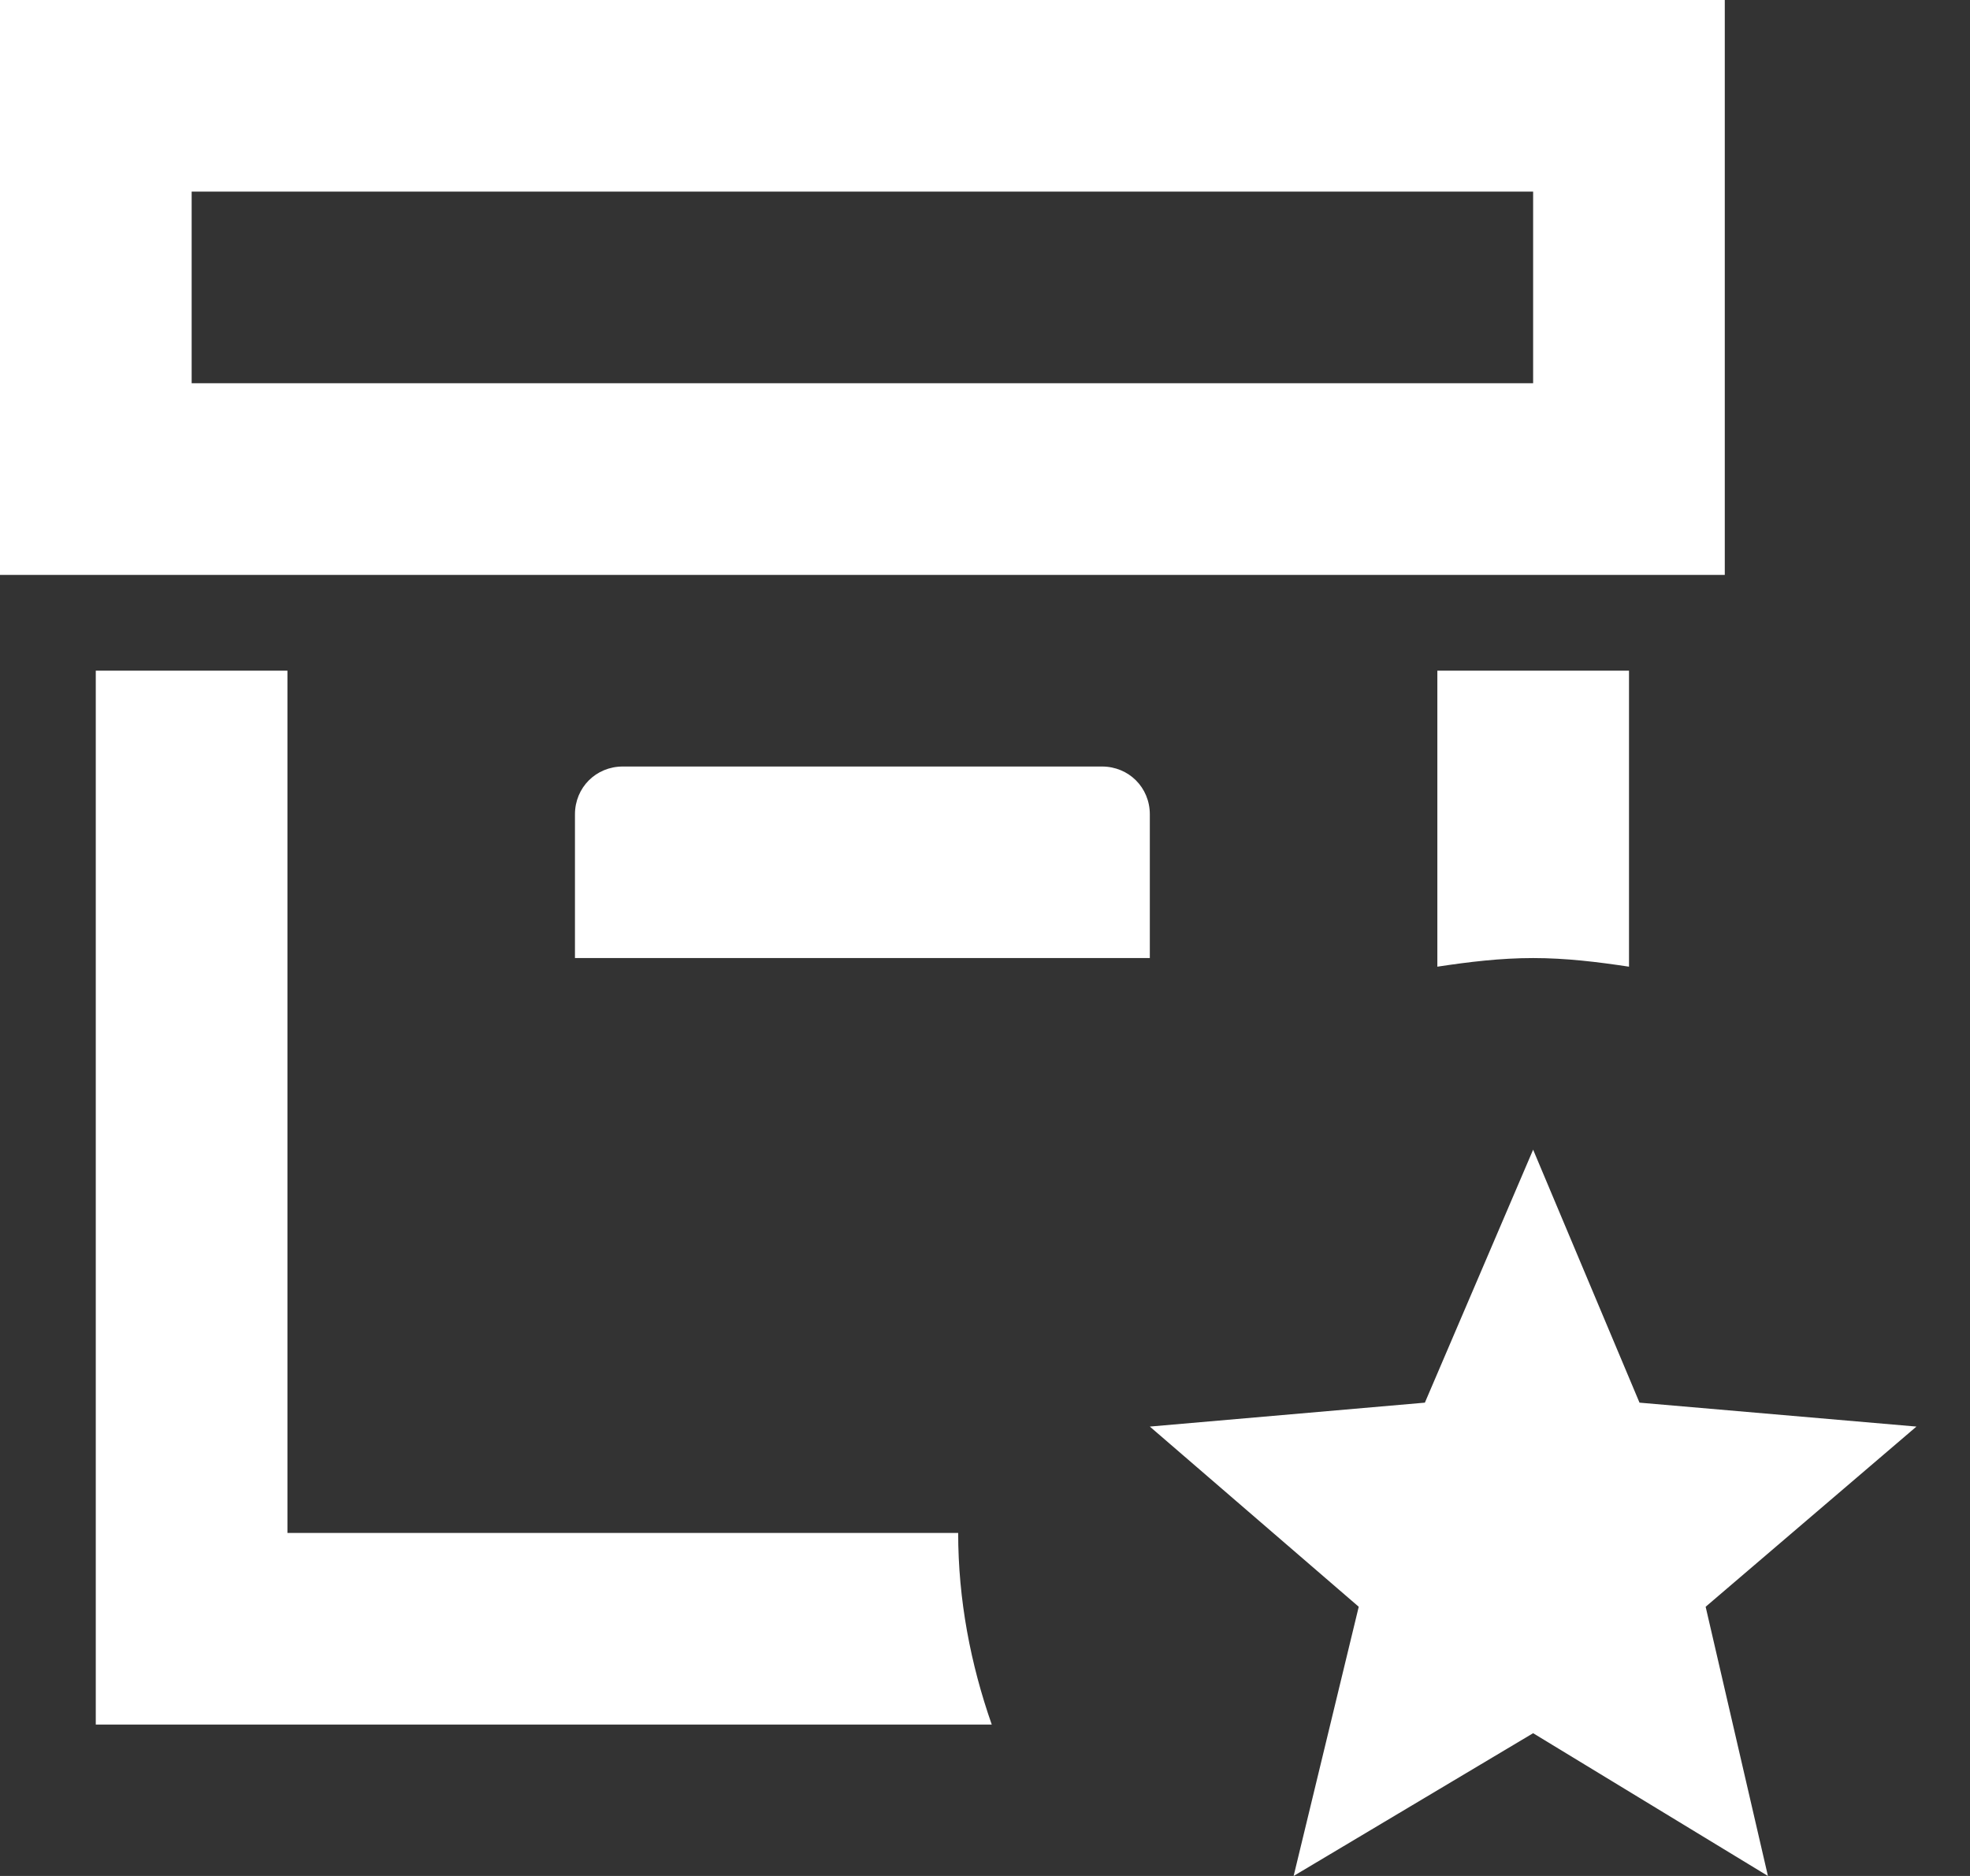 <svg width="21" height="20" viewBox="0 0 21 20" fill="none" xmlns="http://www.w3.org/2000/svg">
<rect x="0" y="0" width="21" height="20" fill="#333333" stroke="none"/>
<path d="M15.322 10.306V7.15H17.365V10.306C17.028 10.255 16.691 10.214 16.343 10.214C15.996 10.214 15.659 10.255 15.322 10.306ZM6.639 8.172C6.353 8.172 6.129 8.396 6.129 8.682V10.214H12.257V8.682C12.257 8.396 12.033 8.172 11.747 8.172H6.639ZM3.064 16.343V7.15H1.021V18.386H10.572C10.347 17.743 10.214 17.058 10.214 16.343H3.064ZM18.386 6.129H0V0H18.386V6.129ZM16.343 2.043H2.043V4.086H16.343V2.043ZM20.429 15.209L17.477 14.954L16.343 12.257L15.189 14.954L12.257 15.209L14.484 17.13L13.79 20L16.343 18.478L18.846 20L18.182 17.13L20.429 15.209Z" fill="white"/>
</svg>
